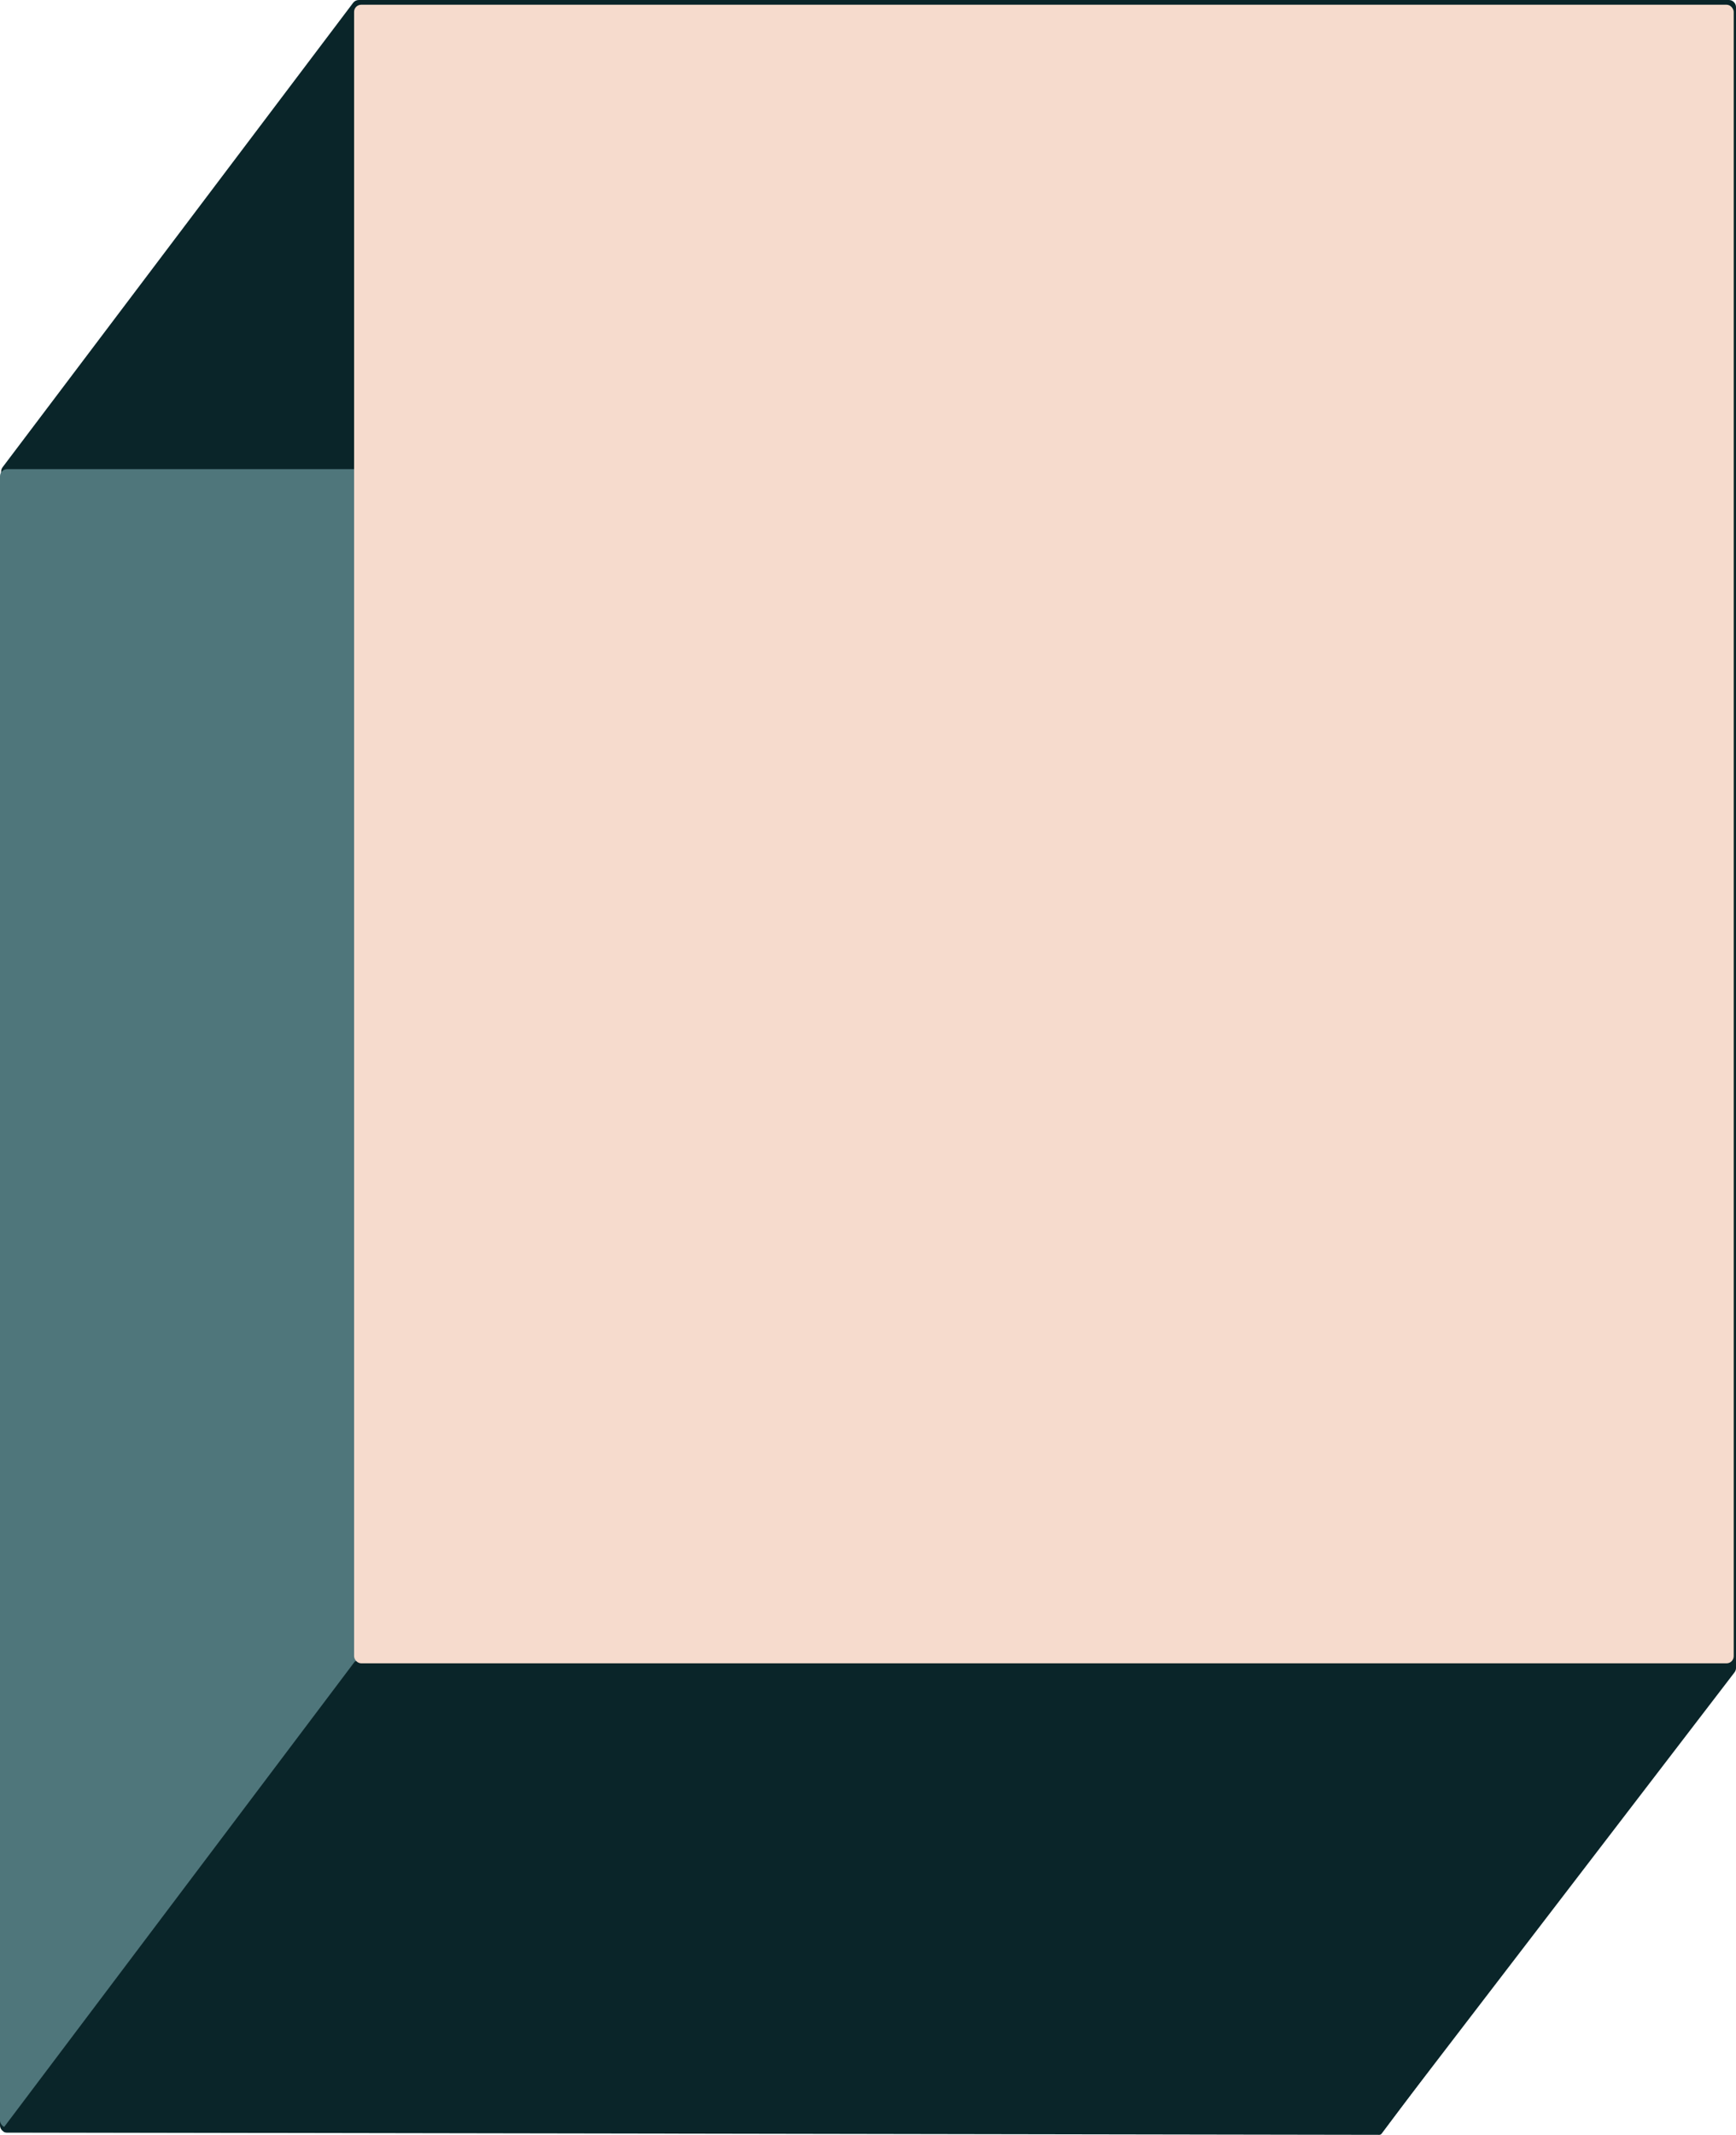 <svg width="1220" height="1500" viewBox="0 0 1220 1500" fill="none" xmlns="http://www.w3.org/2000/svg">
<path d="M248.155 1.987L1.816 328.298C1.162 329.165 0.808 330.221 0.807 331.307L0.003 1493.33C0.002 1496.09 2.241 1498.34 5.003 1498.34H968.685C970.24 1498.34 971.707 1497.61 972.653 1496.38L1218.97 1175.04C1219.64 1174.17 1220 1173.1 1220 1172V5C1220 2.239 1217.76 0 1215 0H252.146C250.578 0 249.1 0.736 248.155 1.987Z" fill="#0A2529"/>
<rect y="329.634" width="969.536" height="1165.37" rx="5" fill="#4F767B"/>
<path d="M249.055 1167.83L2.409 1495.14C1.417 1496.46 2.354 1498.34 4.003 1498.34L969.34 1500C969.972 1500 970.567 1499.7 970.945 1499.2L1216.8 1170.23C1217.79 1168.92 1216.85 1167.04 1215.2 1167.04H250.653C250.025 1167.04 249.433 1167.33 249.055 1167.83Z" fill="#0A2529"/>
<rect x="248.848" y="3.33" width="969.536" height="1165.37" rx="5" fill="#F6DBCD"/>
</svg>
